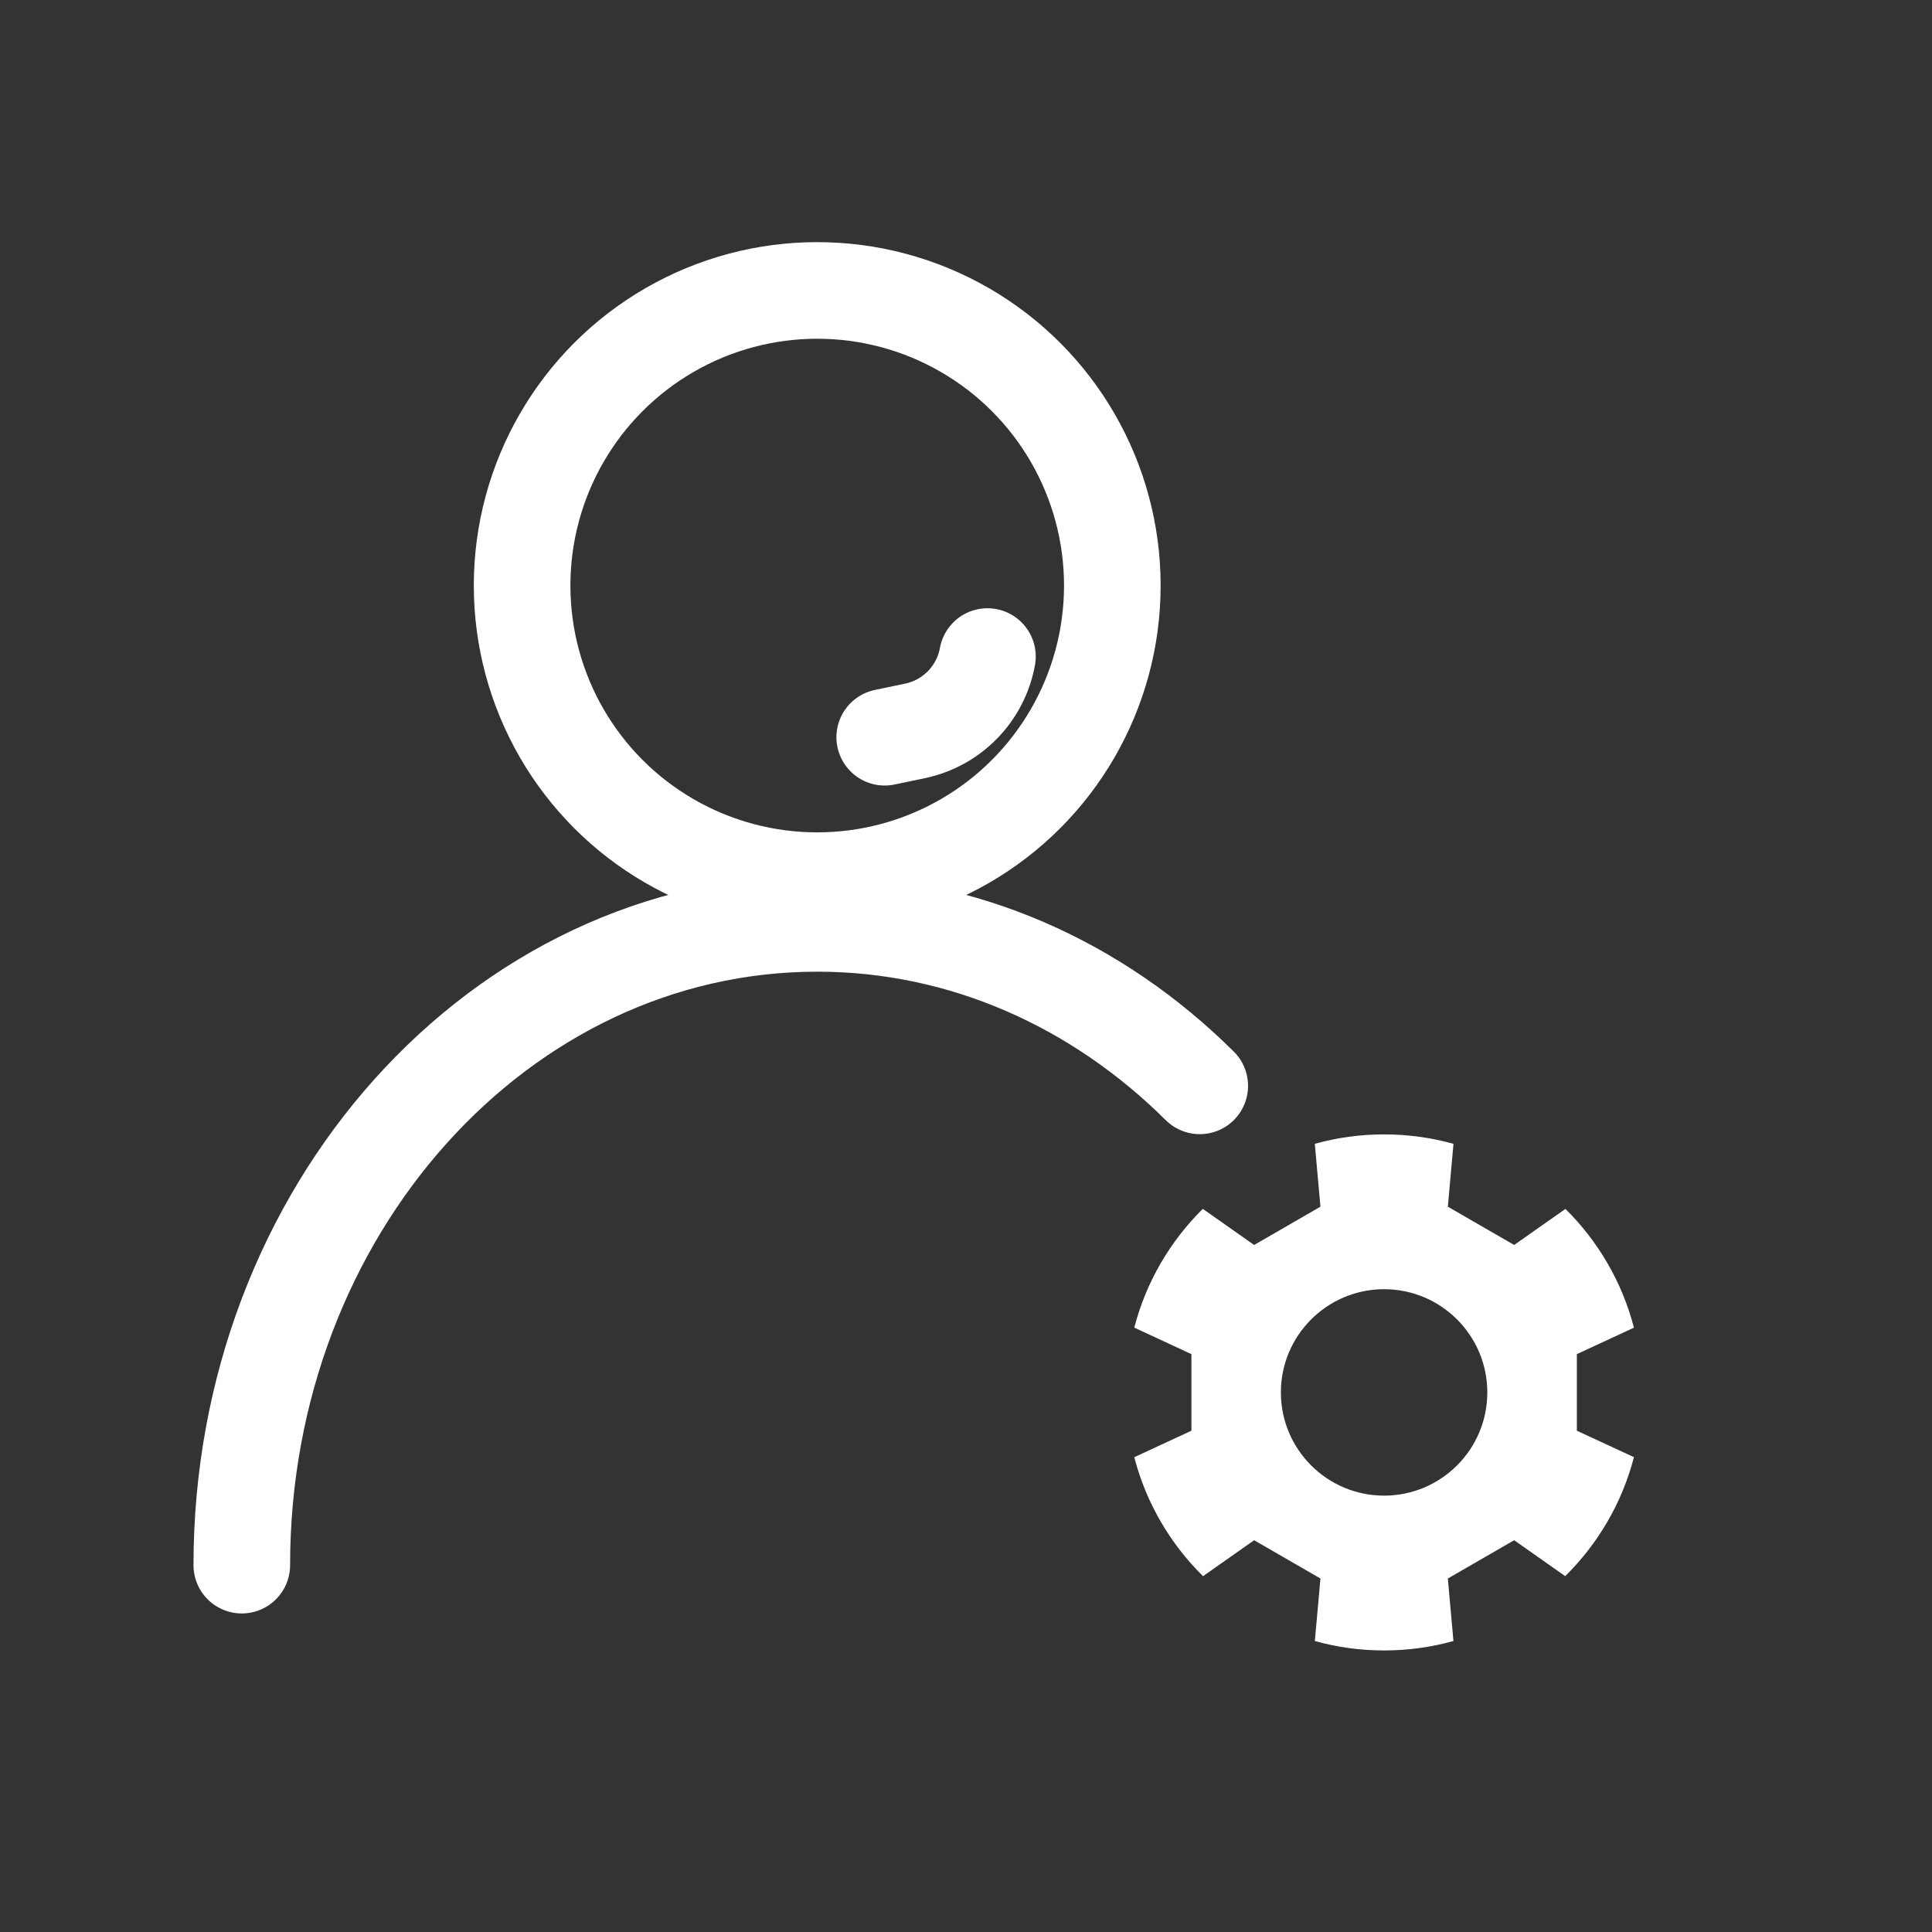 <?xml version="1.0" encoding="UTF-8" standalone="no"?><!DOCTYPE svg PUBLIC "-//W3C//DTD SVG 1.1//EN" "http://www.w3.org/Graphics/SVG/1.1/DTD/svg11.dtd"><svg width="100%" height="100%" viewBox="0 0 100 100" version="1.1" xmlns="http://www.w3.org/2000/svg" xmlns:xlink="http://www.w3.org/1999/xlink" xml:space="preserve" xmlns:serif="http://www.serif.com/" style="fill-rule:evenodd;clip-rule:evenodd;stroke-linecap:round;stroke-linejoin:round;stroke-miterlimit:1.5;"><rect x="0" y="0" width="100" height="100" fill="#333333" stroke="none"/><g><g><path d="M12.515,81.012c0,-18.333 13.346,-33.218 29.784,-33.218c7.598,0 14.535,3.18 19.8,8.41" style="fill:none;stroke:#fff;stroke-width:5px;"/><circle cx="42.299" cy="30.308" r="15.275" style="fill:none;stroke:#fff;stroke-width:5px;"/><path d="M45.793,38.159c0,0 0.704,-0.147 1.568,-0.328c1.916,-0.4 3.398,-1.922 3.749,-3.847l0,-0.001" style="fill:none;stroke:#fff;stroke-width:5px;"/></g><path d="M68.054,59.203c1.142,-0.318 2.345,-0.487 3.587,-0.487c1.244,0 2.448,0.17 3.591,0.489l-0.292,3.253l3.433,1.982l2.653,-1.867c1.688,1.667 2.934,3.78 3.546,6.147l-2.954,1.37l0,3.963l2.954,1.37c-0.614,2.372 -1.864,4.489 -3.557,6.158l-2.642,-1.859l-3.433,1.982l0.29,3.235c-1.142,0.318 -2.346,0.488 -3.589,0.488c-1.242,0 -2.444,-0.169 -3.585,-0.487l0.29,-3.236l-3.432,-1.982l-2.645,1.861c-1.694,-1.669 -2.944,-3.786 -3.559,-6.158l2.958,-1.372l0,-3.963l-2.958,-1.372c0.613,-2.367 1.86,-4.48 3.547,-6.147l2.657,1.869l3.432,-1.982l-0.292,-3.255Zm3.587,7.526c2.948,0 5.342,2.394 5.342,5.342c0,2.949 -2.394,5.343 -5.342,5.343c-2.949,0 -5.343,-2.394 -5.343,-5.343c0,-2.948 2.394,-5.342 5.343,-5.342Z" style="fill:#fff;"/></g></svg>